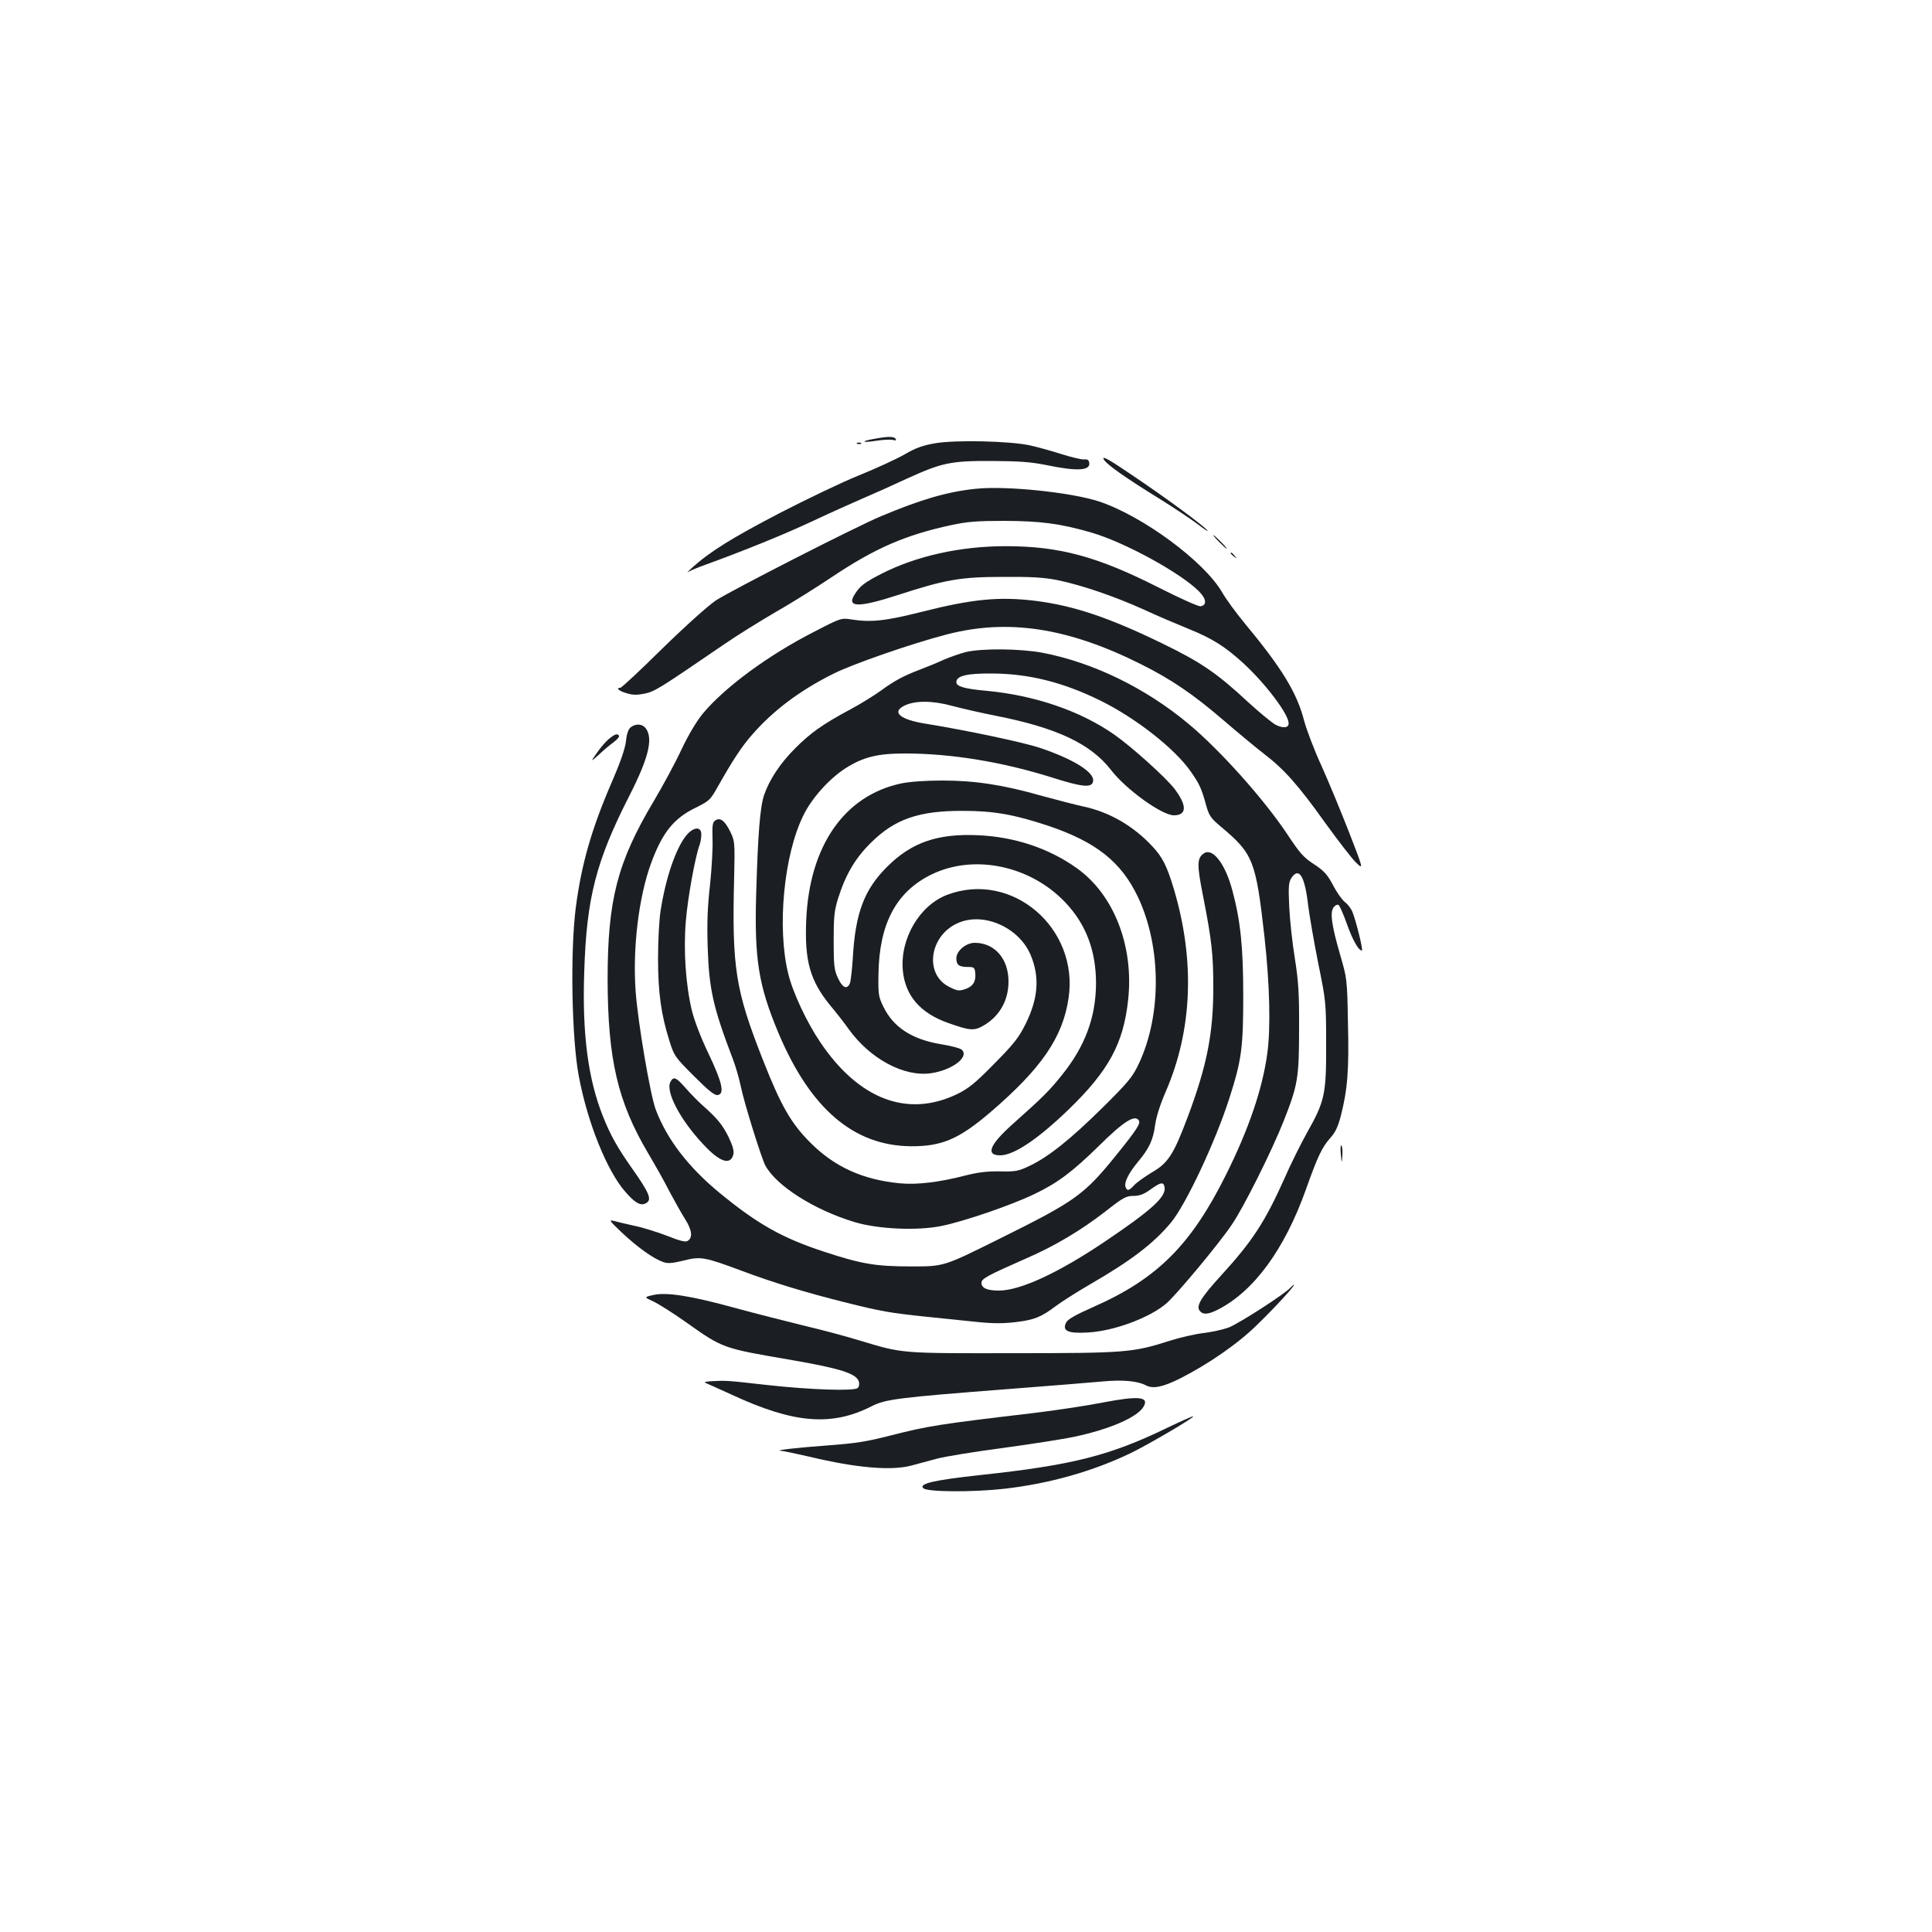 <?xml version="1.0" standalone="no"?>
<!DOCTYPE svg PUBLIC "-//W3C//DTD SVG 20010904//EN"
 "http://www.w3.org/TR/2001/REC-SVG-20010904/DTD/svg10.dtd">
<svg version="1.0" xmlns="http://www.w3.org/2000/svg"
 width="1000pt" height="1000pt" viewBox="0 0 1000 1000"
 preserveAspectRatio="xMidYMid meet">
<g transform="translate(0,1000) scale(0.1,-0.1)"
fill="#1b1f23" stroke="none">
<path d="M4522 7728 c-73 -13 -59 -21 16 -9 33 5 70 7 83 4 15 -4 20 -3 15 5
-8 14 -39 14 -114 0z"/>
<path d="M4842 7706 c-64 -11 -100 -23 -160 -58 -42 -24 -148 -73 -235 -108
-87 -35 -273 -124 -414 -197 -242 -126 -358 -198 -448 -279 -22 -20 -32 -31
-23 -25 9 7 52 25 95 40 195 71 400 154 543 221 85 40 205 94 265 120 61 26
164 72 230 103 180 82 226 92 440 91 144 -1 201 -5 285 -22 154 -32 224 -28
218 12 -2 15 -9 20 -27 18 -13 -1 -64 11 -115 27 -50 16 -125 37 -166 46 -103
22 -379 29 -488 11z"/>
<path d="M4438 7703 c7 -3 16 -2 19 1 4 3 -2 6 -13 5 -11 0 -14 -3 -6 -6z"/>
<path d="M5712 7624 c12 -26 113 -97 303 -214 65 -41 148 -96 184 -123 36 -28
59 -42 51 -33 -22 27 -218 171 -392 288 -118 80 -154 100 -146 82z"/>
<path d="M5050 7470 c-146 -15 -283 -55 -490 -142 -138 -58 -773 -383 -855
-436 -41 -28 -154 -129 -277 -249 -113 -112 -211 -203 -217 -203 -26 0 -7 -17
32 -28 32 -10 54 -10 95 -2 53 12 75 26 410 255 68 47 188 121 265 166 78 44
212 128 297 185 220 147 377 215 613 266 83 18 134 22 277 22 188 -1 288 -14
447 -60 172 -49 469 -212 561 -307 37 -38 39 -70 6 -75 -11 -2 -108 42 -215
96 -319 162 -516 215 -794 215 -234 0 -464 -51 -645 -144 -83 -43 -108 -61
-134 -102 -48 -72 14 -74 221 -7 249 81 326 94 548 94 145 1 211 -3 280 -17
122 -25 295 -84 445 -152 69 -32 173 -76 232 -100 124 -50 190 -92 287 -181
114 -106 231 -261 231 -308 0 -24 -29 -27 -68 -7 -20 11 -84 64 -142 117 -161
150 -245 207 -445 304 -273 133 -457 195 -655 220 -188 23 -325 10 -590 -57
-190 -48 -263 -55 -365 -39 -50 8 -54 7 -189 -63 -238 -121 -463 -287 -577
-423 -33 -40 -75 -110 -112 -188 -32 -69 -97 -189 -144 -268 -188 -316 -238
-510 -238 -922 1 -413 52 -632 209 -898 35 -59 85 -147 110 -197 26 -49 63
-115 82 -145 36 -57 41 -96 13 -113 -11 -7 -40 0 -105 26 -49 19 -125 43 -169
52 -44 10 -93 21 -110 26 -25 7 -19 -2 45 -62 82 -77 163 -134 212 -151 25 -9
46 -7 105 7 90 23 110 19 303 -53 166 -62 327 -111 530 -162 191 -48 239 -56
421 -75 79 -8 197 -20 262 -27 88 -9 139 -9 206 -1 97 12 130 26 206 83 28 21
106 71 175 111 213 123 330 212 421 321 77 93 229 416 302 643 63 196 72 261
72 530 0 253 -14 388 -56 545 -36 137 -101 222 -146 194 -38 -24 -39 -57 -5
-227 44 -225 52 -297 52 -467 0 -241 -33 -406 -133 -673 -73 -194 -101 -237
-186 -286 -36 -22 -77 -51 -90 -65 -28 -30 -37 -32 -45 -10 -9 23 16 72 63
129 59 70 80 115 90 193 6 42 26 106 55 172 138 319 152 678 42 1048 -36 120
-59 166 -113 223 -98 105 -222 176 -353 204 -41 9 -138 34 -215 55 -203 58
-349 80 -518 80 -86 0 -170 -6 -212 -15 -294 -62 -475 -322 -492 -706 -9 -213
19 -314 125 -444 32 -38 75 -93 95 -122 112 -155 287 -248 426 -228 109 16
198 83 160 121 -8 8 -57 21 -108 29 -150 25 -246 87 -298 193 -26 53 -28 65
-26 172 4 259 92 425 275 514 220 107 512 46 693 -146 106 -112 158 -249 158
-418 -1 -175 -56 -325 -177 -475 -63 -79 -96 -112 -254 -253 -120 -107 -142
-162 -65 -162 71 0 197 85 357 240 204 198 281 339 305 563 31 279 -73 546
-265 683 -145 104 -324 163 -514 171 -209 9 -342 -38 -467 -162 -120 -119
-166 -241 -179 -475 -4 -63 -11 -123 -16 -132 -15 -31 -38 -20 -61 30 -19 41
-22 64 -22 192 0 124 3 156 23 220 38 121 88 207 167 285 124 125 250 169 480
168 158 0 265 -19 440 -77 249 -84 379 -187 466 -371 121 -258 122 -612 2
-864 -32 -67 -55 -94 -185 -223 -166 -164 -281 -256 -378 -302 -59 -28 -73
-31 -155 -29 -67 1 -114 -5 -181 -22 -131 -34 -247 -48 -334 -40 -193 18 -340
85 -465 210 -100 100 -152 190 -245 426 -144 365 -162 478 -150 950 4 181 3
186 -20 234 -29 58 -52 75 -77 59 -15 -10 -17 -24 -15 -96 2 -46 -4 -154 -13
-238 -13 -115 -16 -197 -12 -324 7 -218 29 -312 130 -577 14 -36 33 -101 42
-145 16 -80 106 -368 126 -406 57 -106 254 -231 464 -294 121 -36 321 -45 446
-20 116 23 364 108 484 166 121 58 197 116 333 249 128 127 187 164 207 131 9
-15 -11 -47 -111 -171 -174 -216 -214 -244 -619 -445 -280 -139 -280 -139
-445 -139 -188 0 -259 12 -454 76 -217 71 -345 143 -543 306 -160 132 -271
276 -329 430 -28 74 -93 455 -104 613 -16 224 16 487 80 662 58 158 117 232
230 287 71 35 77 41 114 107 78 138 125 210 178 270 109 126 248 230 420 316
101 51 410 158 588 204 318 83 629 35 1006 -154 158 -79 271 -156 429 -292 72
-62 164 -138 205 -170 105 -80 177 -160 317 -356 67 -93 139 -186 161 -208 40
-38 40 -38 -34 153 -41 105 -105 260 -143 345 -39 84 -79 191 -91 236 -37 144
-114 271 -310 507 -43 52 -95 123 -116 160 -94 159 -408 391 -634 467 -142 47
-481 83 -640 66z m978 -3616 c7 -50 -68 -118 -313 -283 -240 -161 -435 -251
-545 -251 -61 0 -90 13 -90 40 0 22 31 38 235 128 145 63 279 143 406 241 91
72 108 81 145 81 32 0 54 8 90 34 53 38 67 40 72 10z"/>
<path d="M6310 7195 c19 -19 36 -35 39 -35 3 0 -10 16 -29 35 -19 19 -36 35
-39 35 -3 0 10 -16 29 -35z"/>
<path d="M6370 7136 c0 -2 8 -10 18 -17 15 -13 16 -12 3 4 -13 16 -21 21 -21
13z"/>
<path d="M4999 6625 c-31 -8 -82 -26 -115 -40 -32 -15 -86 -37 -120 -50 -86
-32 -137 -60 -205 -110 -32 -23 -102 -67 -156 -96 -141 -75 -209 -123 -288
-203 -77 -77 -133 -162 -160 -241 -21 -62 -32 -200 -41 -510 -10 -342 12 -476
117 -726 165 -389 388 -579 683 -582 161 -1 249 37 411 175 266 228 376 389
406 592 54 363 -293 660 -627 535 -144 -54 -246 -227 -231 -392 12 -130 90
-221 235 -272 113 -40 134 -42 185 -12 81 48 127 129 127 227 0 118 -72 200
-175 200 -45 0 -95 -42 -95 -80 0 -35 14 -45 60 -45 32 0 35 -3 38 -32 4 -44
-12 -69 -53 -83 -31 -10 -41 -9 -82 12 -132 66 -102 269 49 332 133 56 314
-26 373 -168 47 -113 39 -223 -26 -355 -36 -72 -60 -103 -163 -207 -101 -103
-133 -128 -194 -158 -256 -122 -507 -26 -706 269 -70 103 -143 259 -166 355
-59 237 -23 615 78 819 43 89 132 188 216 243 92 59 166 78 310 78 240 0 507
-44 763 -125 158 -50 206 -54 211 -18 7 46 -102 114 -278 173 -89 29 -378 90
-588 124 -133 21 -180 60 -110 94 56 27 146 26 248 -2 52 -14 154 -37 225 -51
315 -62 491 -145 596 -281 77 -100 263 -234 325 -234 67 0 69 50 4 136 -43 57
-220 217 -313 282 -176 123 -413 204 -667 227 -108 10 -150 22 -150 44 0 33
54 46 185 45 190 -1 367 -45 560 -140 183 -90 385 -248 468 -367 46 -66 56
-87 81 -179 14 -49 24 -64 73 -105 170 -142 183 -175 228 -573 27 -244 33
-473 14 -606 -25 -182 -97 -392 -214 -626 -181 -363 -356 -537 -684 -682 -99
-44 -136 -65 -144 -84 -19 -41 12 -55 113 -49 137 7 327 79 410 153 58 53 269
306 335 404 62 90 208 383 269 537 73 185 80 223 80 473 1 189 -3 249 -22 370
-13 80 -26 200 -29 267 -5 104 -3 126 11 148 39 60 70 11 87 -142 7 -54 30
-188 52 -298 40 -197 41 -204 41 -420 1 -259 -7 -295 -99 -458 -30 -54 -83
-159 -116 -235 -101 -226 -167 -327 -328 -503 -104 -114 -132 -159 -111 -184
17 -21 43 -19 93 6 187 95 346 312 457 624 60 169 83 217 124 263 27 30 41 58
56 116 35 137 43 237 37 480 -4 230 -5 232 -41 356 -44 152 -53 218 -33 244 8
10 19 16 25 12 6 -3 25 -47 43 -97 30 -85 61 -139 78 -139 8 0 -30 154 -50
203 -7 15 -23 37 -38 48 -14 11 -42 50 -61 87 -30 56 -46 74 -99 109 -54 35
-74 58 -138 155 -120 180 -347 435 -512 572 -222 185 -491 316 -753 367 -117
22 -314 24 -399 4z"/>
<path d="M3265 6236 c-12 -9 -21 -32 -25 -73 -5 -39 -29 -109 -72 -208 -105
-242 -159 -428 -188 -655 -29 -227 -21 -677 16 -871 45 -240 146 -490 240
-597 51 -59 80 -75 107 -60 33 17 20 51 -72 181 -74 105 -112 172 -151 271
-77 194 -107 428 -96 746 12 384 61 573 235 914 97 191 122 291 85 344 -17 25
-51 29 -79 8z"/>
<path d="M3150 6174 c-17 -15 -45 -47 -62 -73 -32 -46 -32 -46 13 -6 24 23 58
51 76 64 18 14 30 28 27 33 -9 13 -21 9 -54 -18z"/>
<path d="M3554 5678 c-55 -66 -108 -219 -135 -393 -7 -44 -13 -154 -13 -245 0
-180 16 -291 59 -428 24 -77 29 -84 126 -181 75 -75 107 -101 123 -99 38 5 25
64 -47 215 -40 83 -74 173 -86 223 -32 134 -44 312 -31 464 10 121 49 335 71
392 5 14 9 39 9 55 0 42 -39 40 -76 -3z"/>
<path d="M3470 4400 c-26 -49 49 -194 169 -322 86 -93 142 -112 157 -53 4 18
-3 44 -25 90 -32 64 -58 96 -136 165 -22 20 -61 59 -86 88 -50 57 -63 62 -79
32z"/>
<path d="M6940 4027 c5 -52 5 -52 8 -8 2 24 0 47 -5 52 -4 4 -6 -15 -3 -44z"/>
<path d="M6680 3336 c-24 -30 -268 -187 -320 -207 -30 -11 -89 -24 -132 -29
-43 -5 -120 -23 -171 -39 -194 -62 -229 -65 -812 -65 -583 -1 -572 -2 -790 64
-71 22 -206 58 -300 80 -93 23 -251 63 -350 90 -228 63 -356 83 -424 67 -48
-11 -48 -11 2 -34 27 -13 100 -59 161 -102 201 -142 190 -138 556 -201 250
-43 332 -70 345 -110 4 -13 2 -27 -5 -34 -17 -17 -241 -10 -467 15 -214 24
-214 24 -288 20 -27 -1 -43 -5 -35 -8 8 -3 71 -32 140 -63 319 -148 514 -164
721 -59 72 37 137 45 704 89 220 17 444 35 497 40 97 9 177 2 218 -20 37 -20
87 -10 176 34 148 75 302 181 402 280 91 88 199 206 189 206 -2 0 -10 -7 -17
-14z"/>
<path d="M5705 2740 c-82 -16 -247 -41 -365 -55 -476 -56 -539 -66 -730 -115
-127 -32 -175 -40 -320 -51 -165 -12 -284 -26 -250 -28 14 -1 81 -15 150 -31
242 -58 425 -74 530 -45 30 8 89 24 130 35 41 11 194 36 339 55 146 20 314 46
375 59 177 38 318 98 353 152 35 55 -20 61 -212 24z"/>
<path d="M6040 2609 c-297 -144 -492 -193 -968 -244 -237 -26 -317 -44 -293
-68 20 -20 257 -21 418 -3 237 27 461 91 658 186 98 48 339 190 320 189 -6 0
-66 -27 -135 -60z"/>
</g>
</svg>
